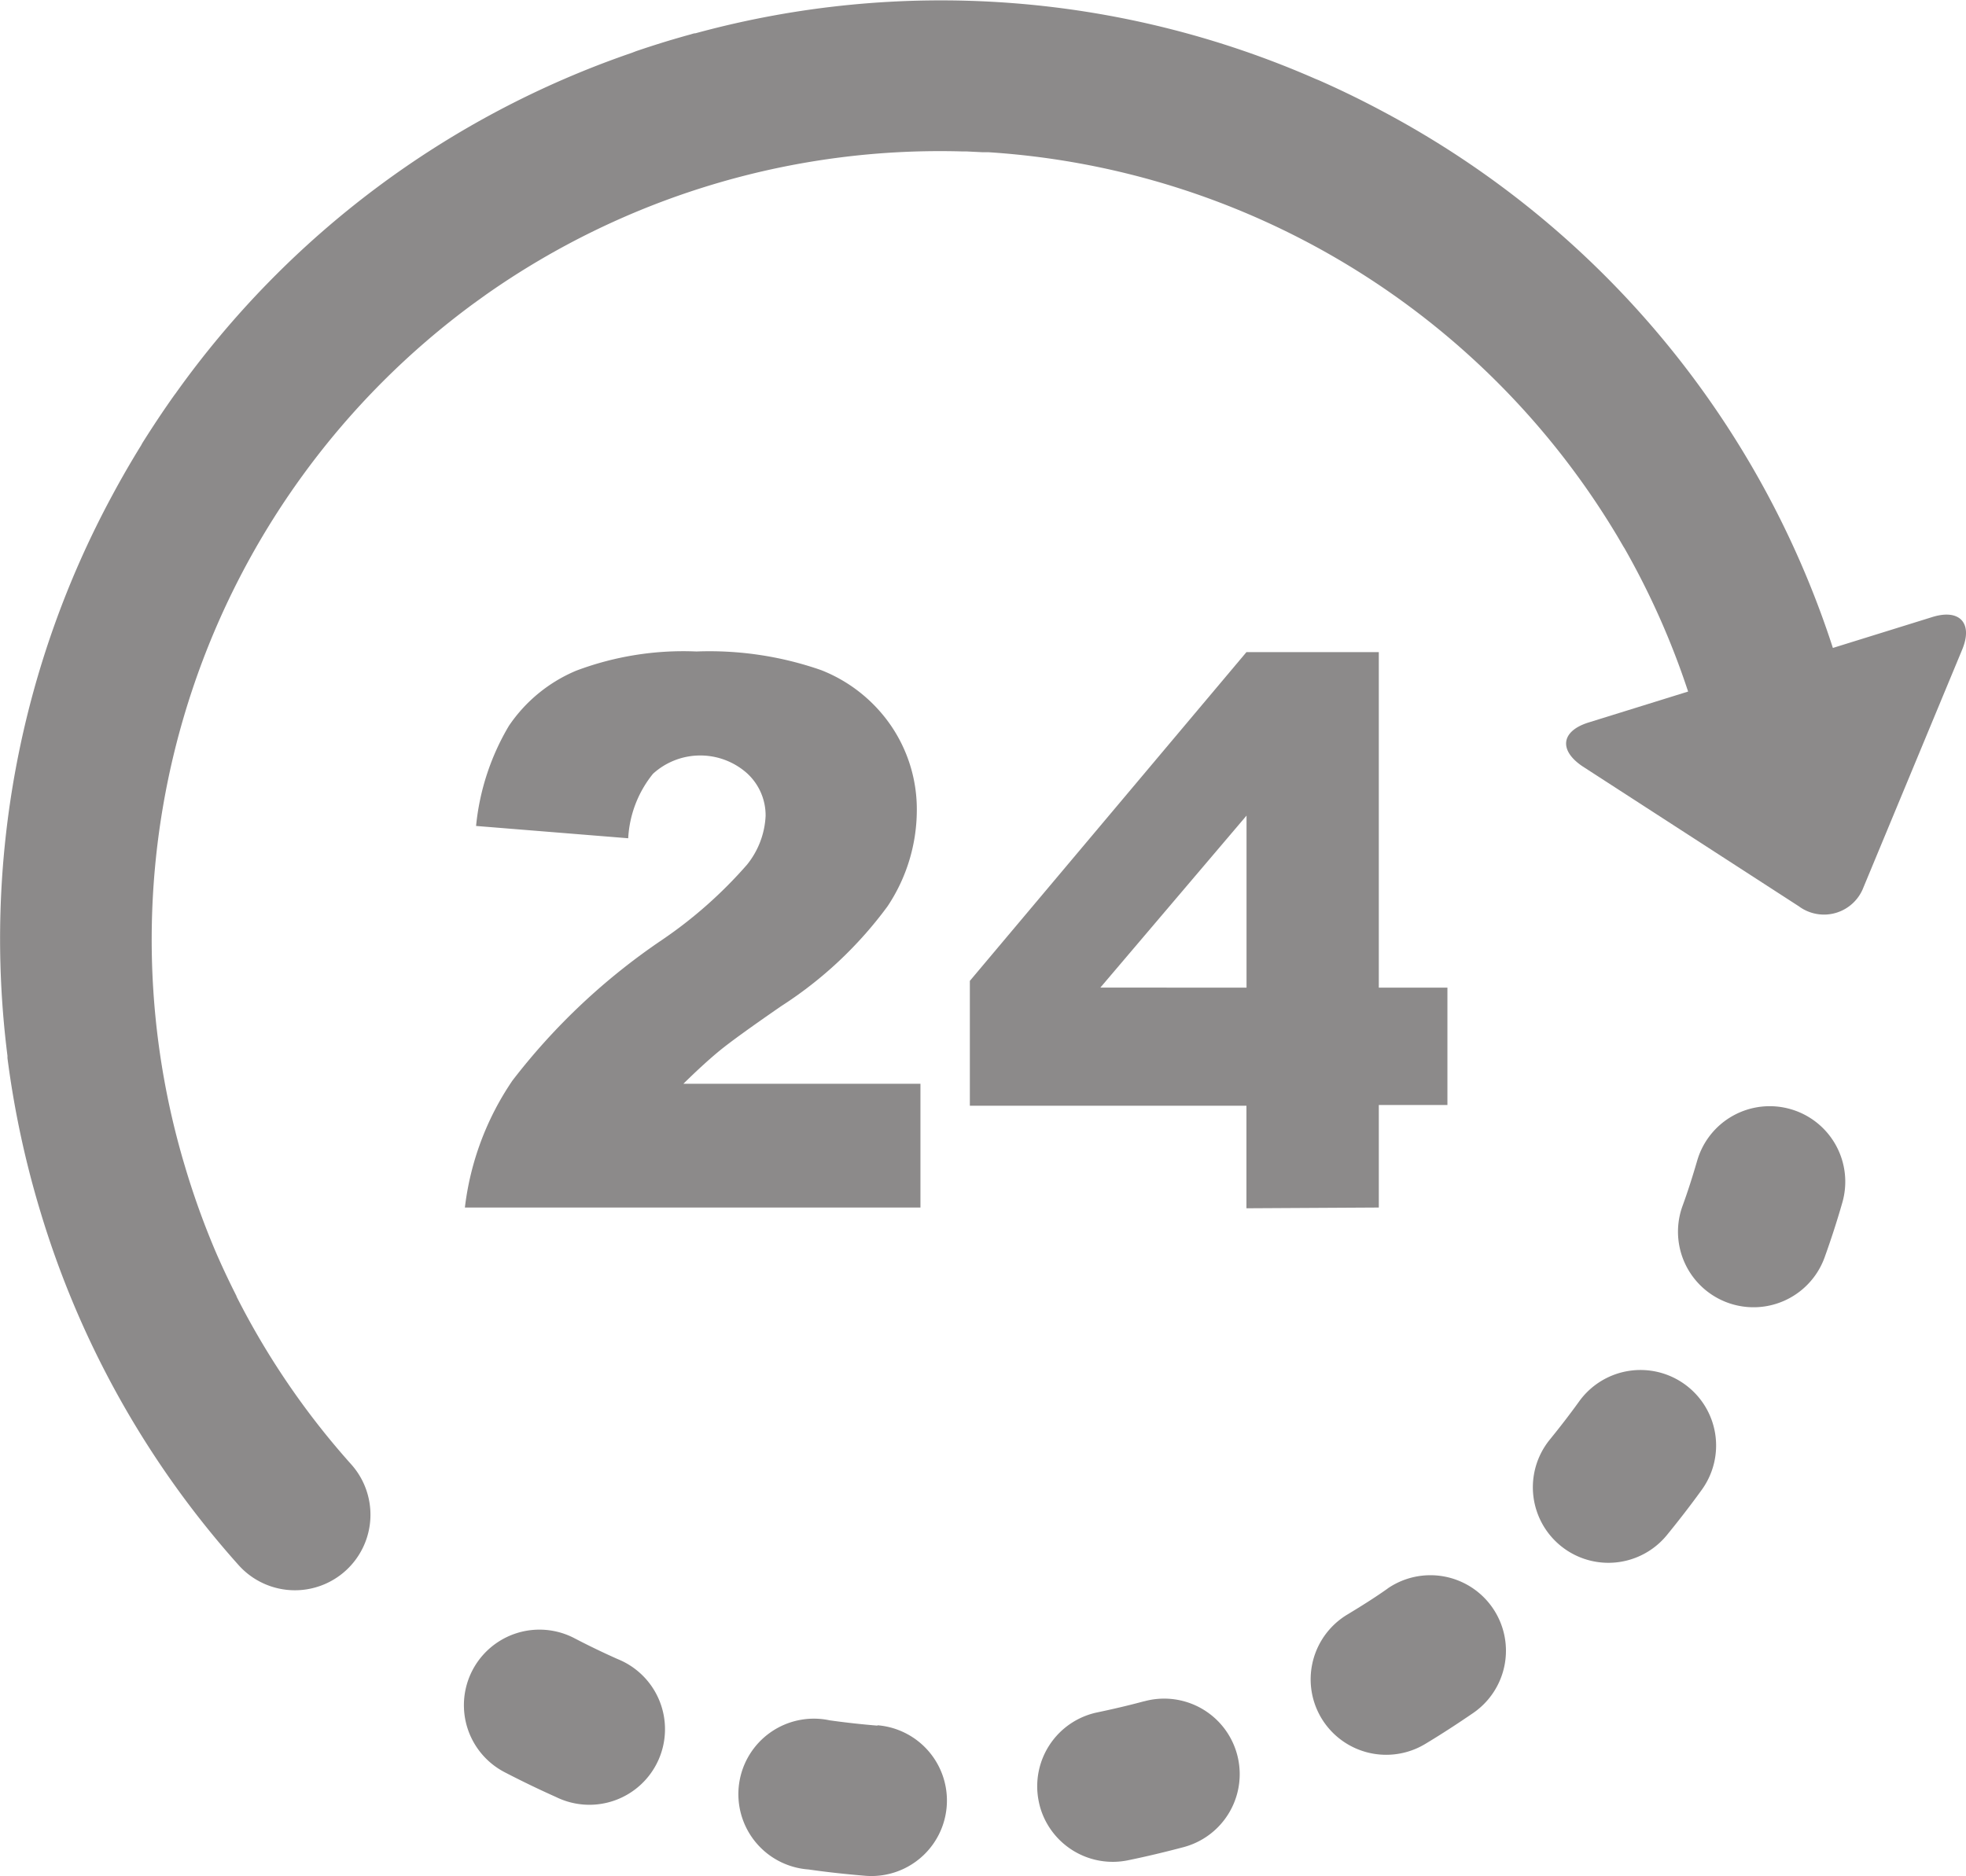 <svg xmlns="http://www.w3.org/2000/svg" width="21.09" height="20.132" viewBox="0 0 21.09 20.132">
  <g id="_24-hour-reception" data-name="24-hour-reception" transform="translate(0 -10.479)">
    <g id="Layer_2_17_" transform="translate(0 10.479)">
      <g id="Group_47" data-name="Group 47">
        <path id="Path_110" data-name="Path 110" d="M244.589,409.306c-.166.045-.334.084-.5.119a.81.81,0,0,0-.632.956c.005.025.011.049.018.073a.811.811,0,0,0,.938.559c.2-.041.4-.089.6-.142a.81.81,0,1,0-.421-1.565Z" transform="translate(-232.314 -391.053)" fill="#8c8a8a"/>
        <path id="Path_111" data-name="Path 111" d="M110.543,393.412c-.157-.07-.313-.145-.464-.224a.81.81,0,0,0-.75,1.437c.181.094.367.184.553.267a.811.811,0,1,0,.661-1.48Z" transform="translate(-103.917 -375.611)" fill="#8c8a8a"/>
        <path id="Path_112" data-name="Path 112" d="M175.96,414.25c-.17-.014-.343-.033-.513-.057a.81.81,0,1,0-.228,1.6c.2.029.407.051.611.068a.81.81,0,1,0,.13-1.615Z" transform="translate(-166.547 -395.735)" fill="#8c8a8a"/>
        <path id="Path_113" data-name="Path 113" d="M308.488,380.456c-.141.1-.287.191-.434.28a.811.811,0,0,0-.358.927.821.821,0,0,0,.082.185.811.811,0,0,0,1.112.276c.175-.105.348-.218.516-.333a.81.81,0,0,0-.919-1.335Z" transform="translate(-293.602 -363.412)" fill="#8c8a8a"/>
        <path id="Path_114" data-name="Path 114" d="M361.437,332.282a.811.811,0,0,0-1.131.183c-.1.139-.206.276-.314.409a.81.81,0,1,0,1.254,1.027c.129-.158.256-.322.375-.487A.81.81,0,0,0,361.437,332.282Z" transform="translate(-343.365 -317.43)" fill="#8c8a8a"/>
        <path id="Path_115" data-name="Path 115" d="M394.966,270.2a.81.81,0,0,0-1,.551c-.048.165-.1.33-.159.491a.81.81,0,0,0,1.526.547c.069-.192.133-.389.189-.585A.81.81,0,0,0,394.966,270.2Z" transform="translate(-375.759 -258.3)" fill="#8c8a8a"/>
        <path id="Path_116" data-name="Path 116" d="M20.727,17.1l-1.065.331a10.01,10.01,0,0,0-4.814-5.749q-.348-.187-.705-.344l0,0-.03-.012a10,10,0,0,0-6.652-.49c-.018,0-.035.007-.052.012-.074.02-.149.042-.224.064-.122.037-.244.076-.364.117l-.041.016A9.988,9.988,0,0,0,1.884,14.7l-.013.017c-.118.166-.232.338-.341.511-.007.011-.012.023-.019.034q-.162.262-.309.536A10.007,10.007,0,0,0,.08,21.807s0,.009,0,.014,0,.007,0,.01a10.181,10.181,0,0,0,.351,1.64,10,10,0,0,0,2.128,3.8.81.81,0,0,0,1.209-1.08,8.361,8.361,0,0,1-1.23-1.8c0-.008-.007-.016-.01-.024-.077-.153-.151-.31-.219-.468v0A8.593,8.593,0,0,1,1.986,23a8.471,8.471,0,0,1,3.1-9.268l.125-.09a8.467,8.467,0,0,1,5.118-1.538h.043l.162.008.065,0a8.492,8.492,0,0,1,6.755,4.127l0,0,.063.108.008.012a8.437,8.437,0,0,1,.684,1.54l-1.065.331c-.3.092-.325.3-.065.473l2.318,1.5A.453.453,0,0,0,19.99,20l1.059-2.551C21.167,17.166,21.023,17.007,20.727,17.1Z" transform="translate(0 -10.479)" fill="#8c8a8a"/>
        <path id="Path_117" data-name="Path 117" d="M111.277,166.59a6.876,6.876,0,0,0-1.6,1.506,3.061,3.061,0,0,0-.51,1.362h4.887V168.13h-2.543q.224-.22.39-.356t.658-.476a4.3,4.3,0,0,0,1.142-1.072,1.863,1.863,0,0,0,.314-1.024,1.591,1.591,0,0,0-.274-.91,1.63,1.63,0,0,0-.752-.6,3.641,3.641,0,0,0-1.338-.2,3.263,3.263,0,0,0-1.29.206,1.634,1.634,0,0,0-.722.592,2.6,2.6,0,0,0-.352,1.074l1.632.132a1.2,1.2,0,0,1,.266-.692.754.754,0,0,1,1.008-.006.612.612,0,0,1,.2.458.9.9,0,0,1-.2.524A4.754,4.754,0,0,1,111.277,166.59Z" transform="translate(-104.18 -156.502)" fill="#8c8a8a"/>
        <path id="Path_118" data-name="Path 118" d="M232.042,169.459v-1.1h.736V167.1h-.736v-3.6h-1.42l-2.967,3.527v1.34h2.967v1.1Zm-2.987-2.36,1.568-1.845V167.1Z" transform="translate(-217.251 -156.503)" fill="#8c8a8a"/>
      </g>
    </g>
  </g>
</svg>
